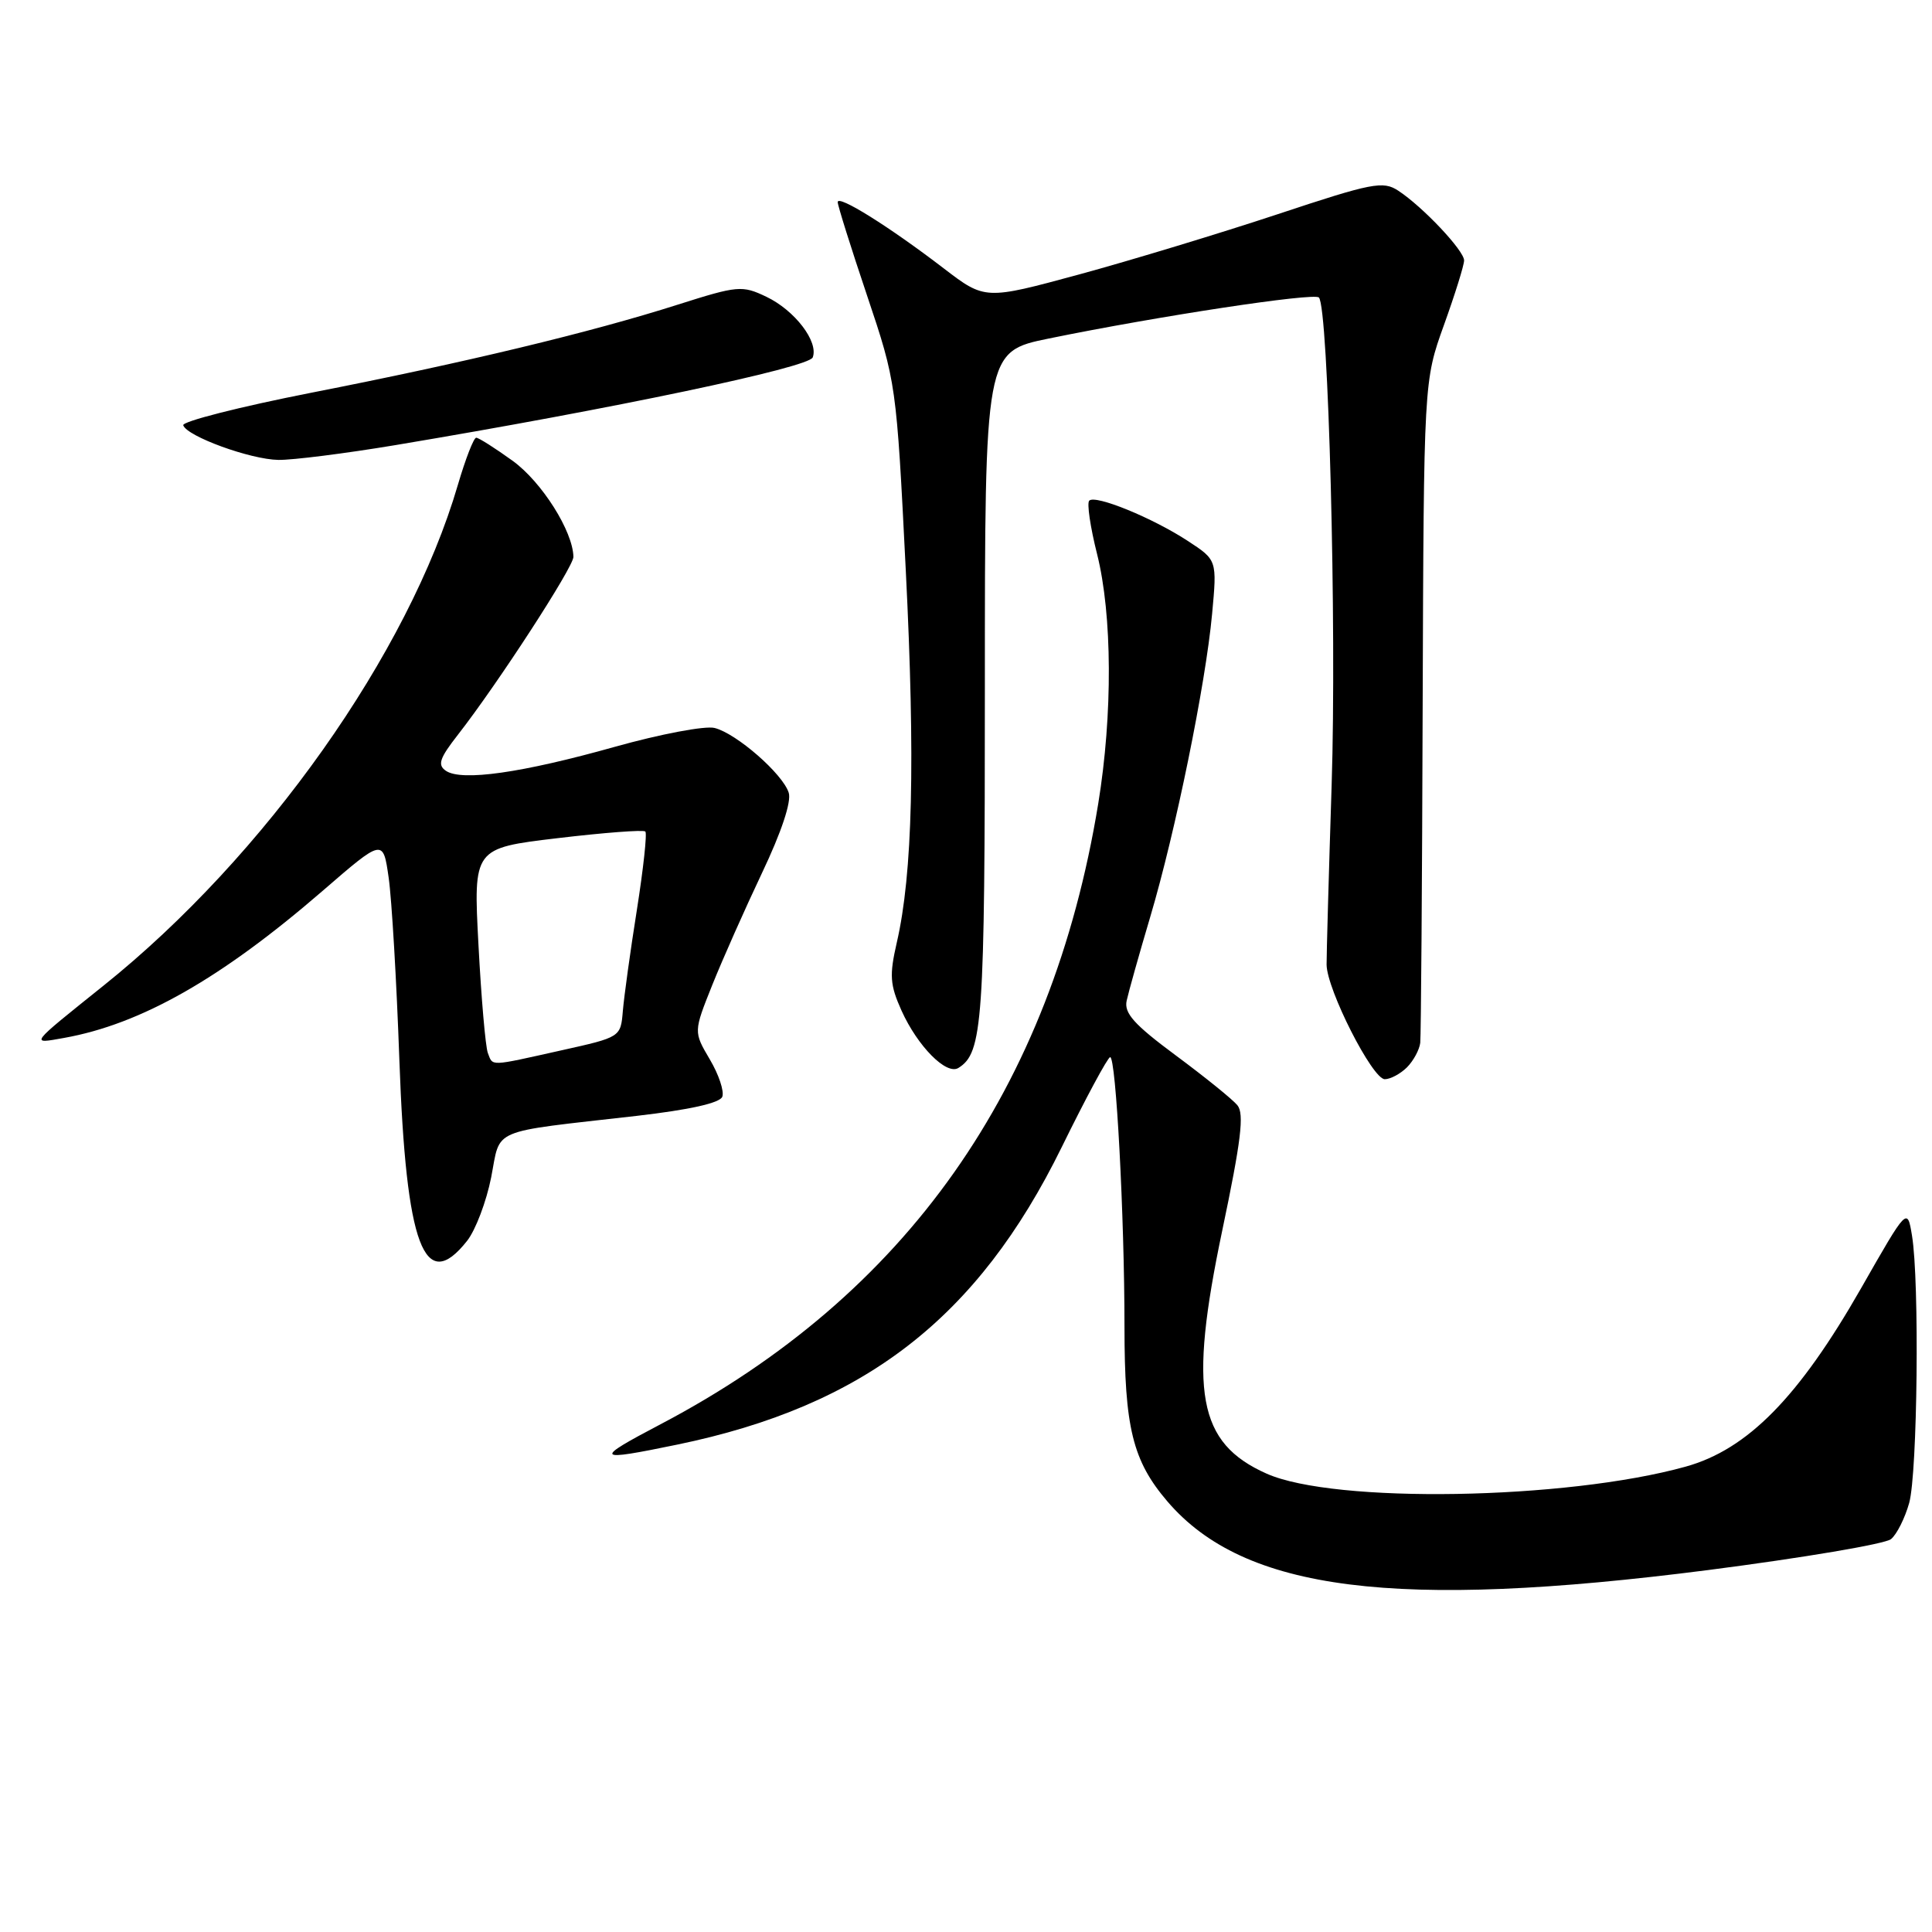 <?xml version="1.0" encoding="UTF-8" standalone="no"?>
<!DOCTYPE svg PUBLIC "-//W3C//DTD SVG 1.1//EN" "http://www.w3.org/Graphics/SVG/1.1/DTD/svg11.dtd" >
<svg xmlns="http://www.w3.org/2000/svg" xmlns:xlink="http://www.w3.org/1999/xlink" version="1.1" viewBox="0 0 256 256">
 <g >
 <path fill="currentColor"
d=" M 226.34 208.04 C 238.90 206.42 249.80 204.58 250.57 203.94 C 251.34 203.31 252.42 201.14 252.98 199.14 C 254.08 195.16 254.35 169.77 253.35 163.73 C 252.73 159.96 252.73 159.96 246.62 170.67 C 238.35 185.16 231.56 192.06 223.35 194.34 C 207.47 198.75 176.78 199.26 167.82 195.26 C 158.70 191.20 157.47 184.41 161.95 163.07 C 164.45 151.17 164.89 147.57 163.96 146.45 C 163.31 145.66 159.63 142.69 155.80 139.85 C 150.28 135.76 148.92 134.25 149.29 132.59 C 149.54 131.44 150.94 126.45 152.41 121.50 C 155.76 110.22 159.74 90.74 160.61 81.35 C 161.27 74.21 161.27 74.21 157.38 71.67 C 152.70 68.61 145.14 65.52 144.33 66.34 C 144.00 66.66 144.47 69.85 145.37 73.42 C 147.39 81.48 147.45 94.69 145.52 106.50 C 139.32 144.33 120.08 171.61 87.53 188.72 C 78.57 193.43 78.78 193.68 89.73 191.42 C 114.52 186.30 129.55 174.68 140.68 152.01 C 143.88 145.49 146.77 140.12 147.10 140.08 C 147.87 139.98 149.00 161.13 149.00 175.79 C 149.00 189.17 150.08 193.56 154.69 198.95 C 164.85 210.82 184.89 213.36 226.34 208.04 Z  M 61.90 164.41 C 63.02 162.98 64.45 159.20 65.08 156.02 C 66.38 149.37 64.64 150.11 84.36 147.86 C 91.37 147.05 95.39 146.16 95.71 145.32 C 95.98 144.60 95.24 142.37 94.05 140.37 C 91.90 136.72 91.90 136.72 94.37 130.54 C 95.73 127.14 98.71 120.44 100.98 115.65 C 103.54 110.27 104.89 106.22 104.51 105.04 C 103.72 102.54 97.59 97.19 94.69 96.46 C 93.44 96.14 87.49 97.27 81.46 98.96 C 69.14 102.42 61.18 103.55 59.09 102.14 C 57.94 101.36 58.23 100.49 60.69 97.34 C 65.95 90.60 76.00 75.12 75.98 73.79 C 75.92 70.39 71.79 63.86 67.93 61.06 C 65.60 59.38 63.43 58.00 63.10 58.00 C 62.77 58.00 61.68 60.81 60.67 64.25 C 54.14 86.57 35.11 113.47 13.72 130.60 C 3.77 138.58 3.95 138.34 8.49 137.53 C 18.68 135.71 29.32 129.66 42.73 118.06 C 50.76 111.11 50.76 111.11 51.50 116.30 C 51.91 119.16 52.55 130.05 52.92 140.50 C 53.80 165.13 56.23 171.60 61.90 164.41 Z  M 186.43 141.43 C 187.29 140.56 188.08 139.10 188.19 138.18 C 188.29 137.26 188.44 117.15 188.51 93.50 C 188.66 50.50 188.66 50.50 191.33 43.07 C 192.80 38.99 194.00 35.14 194.00 34.51 C 194.00 33.20 188.53 27.40 185.28 25.27 C 183.26 23.94 181.84 24.22 169.28 28.39 C 161.70 30.90 149.88 34.49 143.01 36.36 C 130.52 39.75 130.52 39.75 125.01 35.53 C 117.82 30.02 111.00 25.76 111.00 26.78 C 111.00 27.23 112.75 32.80 114.89 39.16 C 118.76 50.68 118.78 50.83 120.02 75.56 C 121.29 100.80 120.93 115.80 118.83 124.89 C 117.83 129.25 117.92 130.49 119.46 133.92 C 121.60 138.65 125.40 142.49 126.99 141.51 C 130.22 139.51 130.50 135.53 130.50 91.05 C 130.50 46.59 130.50 46.59 139.00 44.85 C 153.57 41.87 174.09 38.76 174.76 39.42 C 176.02 40.69 177.13 82.97 176.45 104.00 C 176.07 115.83 175.77 126.55 175.78 127.82 C 175.81 131.11 181.85 143.00 183.49 143.00 C 184.24 143.00 185.56 142.29 186.43 141.43 Z  M 52.39 58.98 C 81.24 54.16 107.17 48.71 107.69 47.36 C 108.49 45.27 105.31 41.12 101.54 39.32 C 98.33 37.79 97.77 37.84 89.83 40.36 C 78.29 44.04 61.60 48.05 41.24 52.04 C 31.74 53.91 24.12 55.85 24.28 56.35 C 24.77 57.82 33.17 60.88 36.89 60.94 C 38.75 60.97 45.73 60.09 52.39 58.98 Z  M 64.64 139.52 C 64.33 138.70 63.77 132.26 63.40 125.21 C 62.72 112.39 62.72 112.39 73.89 111.06 C 80.04 110.33 85.26 109.93 85.51 110.18 C 85.76 110.42 85.25 115.10 84.39 120.56 C 83.52 126.03 82.69 132.06 82.53 133.96 C 82.24 137.43 82.24 137.43 74.37 139.18 C 64.73 141.33 65.33 141.31 64.64 139.52 Z "/>
</g>
</svg>